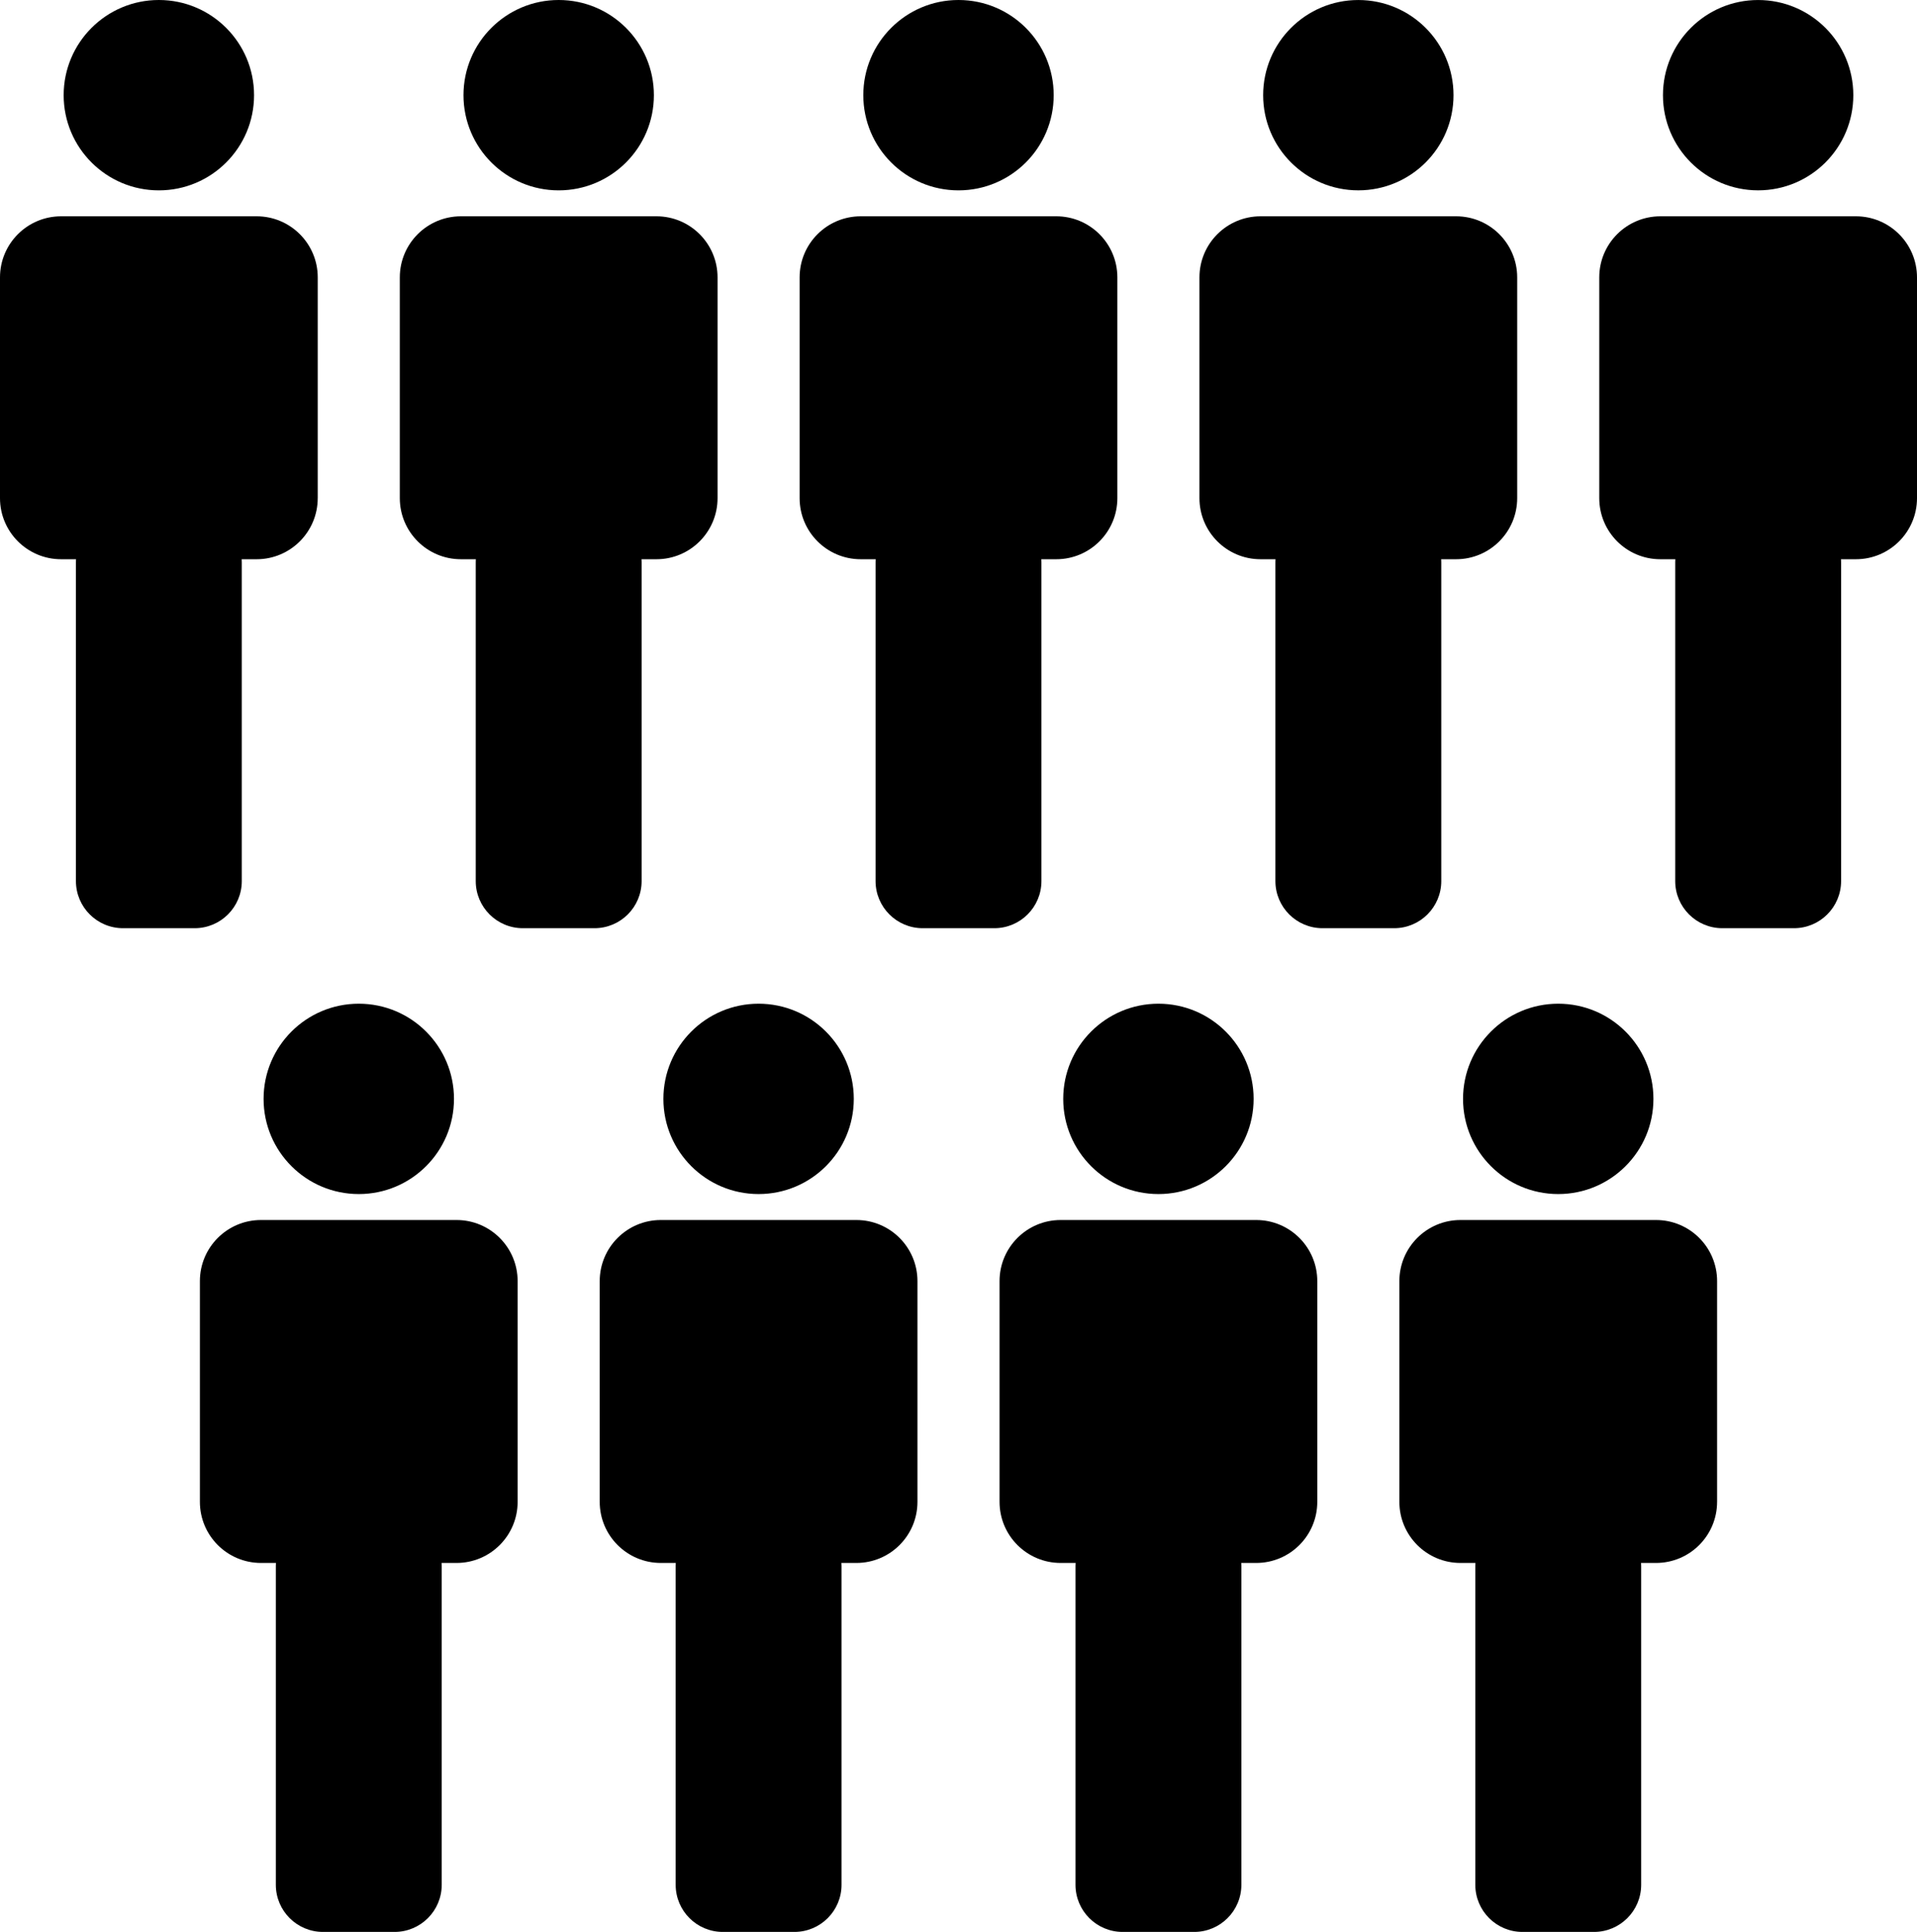 <svg xmlns="http://www.w3.org/2000/svg" xmlns:xlink="http://www.w3.org/1999/xlink" version="1.1" id="Layer_1" x="0px" y="0px" width="100px" height="100.796px" viewBox="0 0 100 100.796" enable-background="new 0 0 100 100.796" xml:space="preserve">
<g>
	<g>
		<g>
			<circle cx="8.287" cy="4.966" r="4.966"/>
			<path d="M16.574,25.99c0,1.76-1.427,3.188-3.187,3.188h-10.2C1.427,29.178,0,27.75,0,25.99V14.473     c0-1.761,1.427-3.188,3.188-3.188h10.2c1.76,0,3.187,1.427,3.187,3.188V25.99z"/>
			<path d="M12.613,45.97c0,1.357-1.1,2.458-2.458,2.458H6.419c-1.358,0-2.458-1.101-2.458-2.458V29.352     c0-1.358,1.101-2.458,2.458-2.458h3.736c1.358,0,2.458,1.101,2.458,2.458V45.97z"/>
		</g>
		<g>
			<circle cx="29.144" cy="4.966" r="4.966"/>
			<path d="M37.431,25.99c0,1.76-1.427,3.188-3.187,3.188h-10.2c-1.76,0-3.188-1.427-3.188-3.188V14.473     c0-1.761,1.427-3.188,3.188-3.188h10.2c1.76,0,3.187,1.427,3.187,3.188V25.99z"/>
			<path d="M33.47,45.97c0,1.357-1.101,2.458-2.458,2.458h-3.737c-1.358,0-2.458-1.101-2.458-2.458V29.352     c0-1.358,1.101-2.458,2.458-2.458h3.737c1.357,0,2.458,1.101,2.458,2.458V45.97z"/>
		</g>
		<g>
			<circle cx="50" cy="4.966" r="4.966"/>
			<path d="M58.287,25.99c0,1.76-1.427,3.188-3.187,3.188H44.9c-1.76,0-3.188-1.427-3.188-3.188V14.473     c0-1.761,1.427-3.188,3.188-3.188h10.2c1.76,0,3.187,1.427,3.187,3.188V25.99z"/>
			<path d="M54.326,45.97c0,1.357-1.1,2.458-2.458,2.458h-3.736c-1.357,0-2.458-1.101-2.458-2.458V29.352     c0-1.358,1.101-2.458,2.458-2.458h3.736c1.358,0,2.458,1.101,2.458,2.458V45.97z"/>
		</g>
		<g>
			<circle cx="70.857" cy="4.966" r="4.965"/>
			<path d="M79.144,25.99c0,1.76-1.427,3.188-3.187,3.188h-10.2c-1.76,0-3.188-1.427-3.188-3.188V14.473     c0-1.761,1.428-3.188,3.188-3.188h10.2c1.76,0,3.187,1.427,3.187,3.188V25.99z"/>
			<path d="M75.184,45.97c0,1.357-1.101,2.458-2.458,2.458h-3.737c-1.357,0-2.458-1.101-2.458-2.458V29.352     c0-1.358,1.101-2.458,2.458-2.458h3.737c1.357,0,2.458,1.101,2.458,2.458V45.97z"/>
		</g>
		<g>
			<circle cx="91.713" cy="4.966" r="4.965"/>
			<path d="M100,25.99c0,1.76-1.427,3.188-3.188,3.188H86.613c-1.76,0-3.188-1.427-3.188-3.188V14.473     c0-1.761,1.428-3.188,3.188-3.188h10.199c1.761,0,3.188,1.427,3.188,3.188V25.99z"/>
			<path d="M96.04,45.97c0,1.357-1.101,2.458-2.458,2.458h-3.737c-1.357,0-2.458-1.101-2.458-2.458V29.352     c0-1.358,1.101-2.458,2.458-2.458h3.737c1.357,0,2.458,1.101,2.458,2.458V45.97z"/>
		</g>
	</g>
	<g>
		<g>
			<circle cx="18.716" cy="57.333" r="4.966"/>
			<path d="M27.002,78.357c0,1.761-1.427,3.188-3.187,3.188h-10.2c-1.76,0-3.188-1.427-3.188-3.188V66.841     c0-1.761,1.427-3.188,3.188-3.188h10.2c1.76,0,3.187,1.427,3.187,3.188V78.357z"/>
			<path d="M23.042,98.338c0,1.357-1.101,2.458-2.458,2.458h-3.737c-1.357,0-2.458-1.101-2.458-2.458V81.72     c0-1.357,1.101-2.458,2.458-2.458h3.737c1.357,0,2.458,1.101,2.458,2.458V98.338z"/>
		</g>
		<g>
			<circle cx="39.572" cy="57.333" r="4.966"/>
			<path d="M47.859,78.357c0,1.761-1.427,3.188-3.187,3.188h-10.2c-1.76,0-3.188-1.427-3.188-3.188V66.841     c0-1.761,1.427-3.188,3.188-3.188h10.2c1.76,0,3.187,1.427,3.187,3.188V78.357z"/>
			<path d="M43.898,98.338c0,1.357-1.1,2.458-2.458,2.458h-3.736c-1.357,0-2.458-1.101-2.458-2.458V81.72     c0-1.357,1.101-2.458,2.458-2.458h3.736c1.358,0,2.458,1.101,2.458,2.458V98.338z"/>
		</g>
		<g>
			<circle cx="60.429" cy="57.333" r="4.966"/>
			<path d="M68.716,78.357c0,1.761-1.427,3.188-3.188,3.188H55.329c-1.761,0-3.188-1.427-3.188-3.188V66.841     c0-1.761,1.427-3.188,3.188-3.188h10.199c1.761,0,3.188,1.427,3.188,3.188V78.357z"/>
			<path d="M64.756,98.338c0,1.357-1.102,2.458-2.459,2.458h-3.736c-1.357,0-2.458-1.101-2.458-2.458V81.72     c0-1.357,1.101-2.458,2.458-2.458h3.736c1.357,0,2.459,1.101,2.459,2.458V98.338z"/>
		</g>
		<g>
			<circle cx="81.285" cy="57.333" r="4.966"/>
			<path d="M89.572,78.357c0,1.761-1.427,3.188-3.188,3.188H76.186c-1.761,0-3.188-1.427-3.188-3.188V66.841     c0-1.761,1.427-3.188,3.188-3.188h10.199c1.761,0,3.188,1.427,3.188,3.188V78.357z"/>
			<path d="M85.611,98.338c0,1.357-1.101,2.458-2.458,2.458h-3.736c-1.357,0-2.458-1.101-2.458-2.458V81.72     c0-1.357,1.101-2.458,2.458-2.458h3.736c1.357,0,2.458,1.101,2.458,2.458V98.338z"/>
		</g>
	</g>
</g>
</svg>